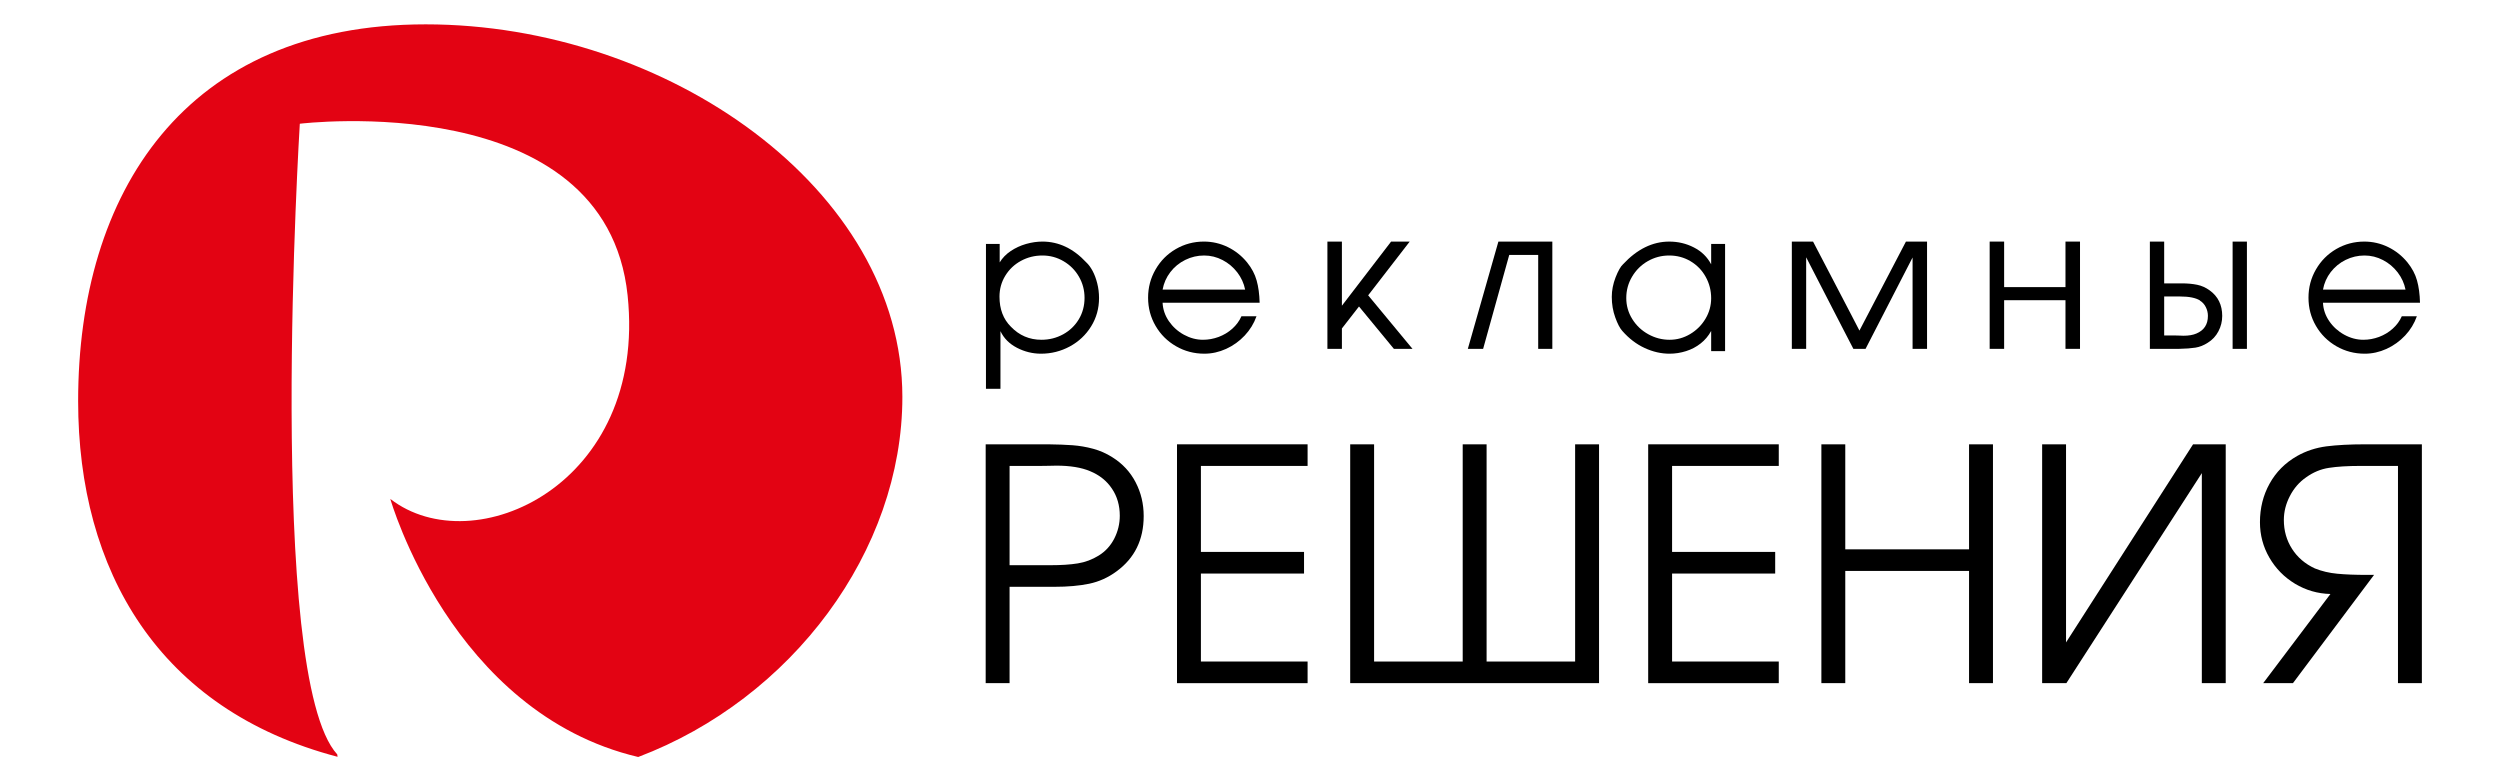 <?xml version="1.0" encoding="UTF-8" standalone="no"?>
<svg
   xmlns:dc="http://purl.org/dc/elements/1.1/"
   xmlns:cc="http://creativecommons.org/ns#"
   xmlns:rdf="http://www.w3.org/1999/02/22-rdf-syntax-ns#"
   xmlns:svg="http://www.w3.org/2000/svg"
   xmlns="http://www.w3.org/2000/svg"
   viewBox="0 0 113.386 35.438"
   height="35.438"
   width="113.386"
   xml:space="preserve"
   version="1.1"
   id="svg2"><defs
     id="defs6"><clipPath
       id="clipPath16"
       clipPathUnits="userSpaceOnUse"><path
         id="path18"
         d="m 0,28.35 90.709,0 L 90.709,0 0,0 0,28.35 Z" /></clipPath></defs><g
     transform="matrix(1.25,0,0,-1.25,0,35.438)"
     id="g10"><g
       id="g12"><g
         clip-path="url(#clipPath16)"
         id="g14"><g
           transform="translate(15.446,27.467)"
           id="g20"><path
             id="path22"
             style="fill:#e30313;fill-opacity:1;fill-rule:evenodd;stroke:none"
             d="m 0,0 c -8.759,0 -12.611,-6.131 -12.611,-13.669 0,-6.152 2.915,-11.2 9.413,-12.907 l -0.011,0.086 c -2.605,2.832 -1.359,22.884 -1.359,22.884 0,0 11.101,1.359 11.894,-6.231 0.718,-6.876 -5.588,-9.723 -8.61,-7.382 0,0 2.206,-7.761 8.994,-9.364 5.582,2.114 9.585,7.48 9.585,13.064 C 17.295,-5.979 8.759,0 0,0" /></g><g
           transform="translate(39.351,17.543)"
           id="g24"><path
             id="path26"
             style="fill:#000000;fill-opacity:1;fill-rule:evenodd;stroke:none"
             d="M 0,0 0,0 C 0,0.278 -0.068,0.535 -0.204,0.77 -0.34,1.005 -0.526,1.192 -0.762,1.33 -0.997,1.468 -1.253,1.537 -1.528,1.537 -1.81,1.537 -2.069,1.472 -2.308,1.342 -2.546,1.212 -2.735,1.033 -2.875,0.804 -3.016,0.575 -3.086,0.321 -3.086,0.043 c 0,-0.451 0.137,-0.814 0.412,-1.088 0.303,-0.317 0.673,-0.476 1.11,-0.476 0.284,0 0.546,0.066 0.787,0.198 0.24,0.132 0.429,0.314 0.569,0.546 C -0.069,-0.545 0,-0.286 0,0 m -3.079,1.957 0,-0.671 c 0.097,0.16 0.229,0.297 0.4,0.412 0.17,0.114 0.356,0.2 0.558,0.258 0.202,0.057 0.4,0.086 0.593,0.086 0.593,0 1.123,-0.252 1.592,-0.756 C 0.145,1.212 0.221,1.109 0.292,0.978 0.362,0.846 0.419,0.695 0.461,0.525 0.504,0.356 0.526,0.178 0.526,-0.007 c 0,-0.376 -0.096,-0.719 -0.287,-1.028 -0.191,-0.309 -0.448,-0.551 -0.773,-0.728 -0.325,-0.175 -0.673,-0.263 -1.045,-0.263 -0.304,0 -0.595,0.071 -0.872,0.214 -0.277,0.144 -0.477,0.344 -0.6,0.604 l 0,-2.091 -0.526,0 0,5.256 0.498,0 z" /></g><g
           transform="translate(45.178,17.842)"
           id="g28"><path
             id="path30"
             style="fill:#000000;fill-opacity:1;fill-rule:evenodd;stroke:none"
             d="M 0,0 0,0 C -0.045,0.229 -0.141,0.437 -0.285,0.625 -0.43,0.813 -0.607,0.963 -0.819,1.073 -1.03,1.183 -1.252,1.238 -1.488,1.238 -1.728,1.238 -1.955,1.185 -2.171,1.079 -2.387,0.973 -2.568,0.825 -2.713,0.636 -2.858,0.447 -2.952,0.235 -2.995,0 L 0,0 Z m -2.995,-0.476 c 0.011,-0.238 0.086,-0.461 0.227,-0.668 0.142,-0.206 0.324,-0.371 0.547,-0.493 0.224,-0.122 0.454,-0.183 0.691,-0.183 0.195,0 0.384,0.035 0.569,0.103 0.185,0.07 0.35,0.168 0.495,0.298 0.145,0.13 0.256,0.28 0.331,0.451 l 0.547,0 c -0.091,-0.258 -0.233,-0.49 -0.426,-0.697 -0.194,-0.206 -0.418,-0.368 -0.675,-0.485 -0.257,-0.117 -0.52,-0.175 -0.79,-0.175 -0.373,0 -0.716,0.09 -1.029,0.271 -0.313,0.18 -0.56,0.426 -0.741,0.737 -0.182,0.311 -0.272,0.652 -0.272,1.025 0,0.369 0.09,0.71 0.271,1.023 0.18,0.314 0.425,0.561 0.736,0.741 0.31,0.18 0.65,0.271 1.019,0.271 0.304,0 0.593,-0.067 0.865,-0.199 C -0.358,1.411 -0.124,1.226 0.071,0.987 0.238,0.78 0.354,0.562 0.417,0.332 0.482,0.103 0.518,-0.167 0.526,-0.476 l -3.521,0 z" /></g><g
           transform="translate(48.163,19.585)"
           id="g32"><path
             id="path34"
             style="fill:#000000;fill-opacity:1;fill-rule:evenodd;stroke:none"
             d="m 0,0 0.526,0 0,-2.327 L 2.311,0 2.986,0 1.479,-1.95 l 1.608,-1.942 -0.675,0 -1.266,1.537 -0.62,-0.797 0,-0.74 L 0,-3.892 0,0 Z" /></g><g
           transform="translate(56.324,19.585)"
           id="g36"><path
             id="path38"
             style="fill:#000000;fill-opacity:1;fill-rule:evenodd;stroke:none"
             d="m 0,0 0,-3.892 -0.513,0 0,3.407 -1.051,0 -0.947,-3.407 -0.555,0 L -1.957,0 0,0 Z" /></g><g
           transform="translate(59.007,17.536)"
           id="g40"><path
             id="path42"
             style="fill:#000000;fill-opacity:1;fill-rule:evenodd;stroke:none"
             d="m 0,0 0,0 c 0,-0.275 0.072,-0.529 0.218,-0.763 0.145,-0.233 0.339,-0.417 0.581,-0.55 0.241,-0.134 0.499,-0.201 0.772,-0.201 0.266,0 0.514,0.069 0.746,0.207 0.232,0.138 0.417,0.322 0.556,0.554 0.138,0.231 0.207,0.481 0.207,0.746 0,0.28 -0.066,0.54 -0.2,0.779 C 2.747,1.011 2.563,1.199 2.33,1.337 2.097,1.475 1.839,1.544 1.558,1.544 1.277,1.544 1.018,1.475 0.779,1.338 0.541,1.201 0.352,1.014 0.211,0.776 0.07,0.539 0,0.28 0,0 m 3.585,-1.927 -0.505,0 0,0.733 C 2.982,-1.373 2.856,-1.523 2.7,-1.646 2.544,-1.77 2.367,-1.863 2.171,-1.925 1.975,-1.987 1.775,-2.019 1.571,-2.019 c -0.303,0 -0.604,0.068 -0.902,0.206 -0.299,0.137 -0.569,0.343 -0.812,0.619 -0.088,0.097 -0.174,0.261 -0.257,0.492 -0.084,0.231 -0.126,0.479 -0.126,0.746 0,0.236 0.047,0.473 0.139,0.71 0.094,0.237 0.183,0.394 0.267,0.47 0.512,0.55 1.071,0.825 1.678,0.825 0.32,0 0.619,-0.07 0.896,-0.213 C 2.731,1.695 2.939,1.49 3.08,1.224 l 0,0.74 0.505,0 0,-3.891 z" /></g><g
           transform="translate(65.014,19.585)"
           id="g44"><path
             id="path46"
             style="fill:#000000;fill-opacity:1;fill-rule:evenodd;stroke:none"
             d="M 0,0 0.77,0 C 0.894,-0.238 1.107,-0.647 1.412,-1.23 1.716,-1.813 1.966,-2.292 2.161,-2.666 2.356,-3.04 2.453,-3.228 2.453,-3.23 L 4.14,0 l 0.766,0 0,-3.892 -0.525,0 0,3.315 -1.706,-3.315 -0.442,0 C 2.161,-3.753 2.053,-3.544 1.907,-3.263 1.763,-2.981 1.566,-2.601 1.319,-2.122 1.072,-1.643 0.806,-1.125 0.52,-0.57 l 0,-3.322 -0.52,0 L 0,0 Z" /></g><g
           transform="translate(72.192,19.585)"
           id="g48"><path
             id="path50"
             style="fill:#000000;fill-opacity:1;fill-rule:evenodd;stroke:none"
             d="m 0,0 0.525,0 0,-1.652 2.226,0 0,1.652 0.527,0 0,-3.892 -0.527,0 0,1.765 -2.226,0 0,-1.765 L 0,-3.892 0,0 Z" /></g><g
           transform="translate(81.007,19.585)"
           id="g52"><path
             id="path54"
             style="fill:#000000;fill-opacity:1;fill-rule:evenodd;stroke:none"
             d="m 0,0 0,0 0.519,0 0,-3.892 L 0,-3.892 0,0 Z m -2.483,-1.992 0,0 0,-1.415 0.413,0 c 0.047,0 0.097,-10e-4 0.153,-0.004 0.056,-0.003 0.1,-0.005 0.132,-0.005 0.193,0 0.349,0.027 0.469,0.079 0.28,0.117 0.42,0.331 0.42,0.64 0,0.114 -0.026,0.222 -0.079,0.324 -0.051,0.101 -0.123,0.179 -0.212,0.232 l 0,0.007 c -0.156,0.094 -0.395,0.142 -0.719,0.142 l -0.577,0 z m -0.519,-1.9 0,3.892 0.519,0 0,-1.516 0.634,0 c 0.209,0 0.397,-0.017 0.562,-0.051 0.165,-0.034 0.316,-0.102 0.455,-0.204 0.304,-0.219 0.455,-0.528 0.455,-0.926 0,-0.199 -0.046,-0.386 -0.138,-0.559 -0.09,-0.173 -0.22,-0.312 -0.387,-0.415 -0.146,-0.094 -0.294,-0.153 -0.447,-0.177 -0.152,-0.024 -0.349,-0.039 -0.592,-0.044 l -1.061,0 z" /></g><g
           transform="translate(87.281,17.842)"
           id="g56"><path
             id="path58"
             style="fill:#000000;fill-opacity:1;fill-rule:evenodd;stroke:none"
             d="M 0,0 0,0 C -0.046,0.229 -0.141,0.437 -0.285,0.625 -0.43,0.813 -0.607,0.963 -0.819,1.073 -1.03,1.183 -1.254,1.238 -1.488,1.238 -1.728,1.238 -1.956,1.185 -2.172,1.079 -2.388,0.973 -2.567,0.825 -2.714,0.636 -2.858,0.447 -2.953,0.235 -2.995,0 L 0,0 Z m -2.995,-0.476 c 0.01,-0.238 0.086,-0.461 0.227,-0.668 0.141,-0.206 0.324,-0.371 0.547,-0.493 0.223,-0.122 0.453,-0.183 0.691,-0.183 0.194,0 0.384,0.035 0.568,0.103 0.185,0.07 0.35,0.168 0.495,0.298 0.146,0.13 0.256,0.28 0.331,0.451 l 0.547,0 C 0.32,-1.226 0.179,-1.458 -0.014,-1.665 -0.208,-1.871 -0.433,-2.033 -0.689,-2.15 c -0.257,-0.117 -0.521,-0.175 -0.79,-0.175 -0.374,0 -0.716,0.09 -1.03,0.271 -0.312,0.18 -0.56,0.426 -0.741,0.737 -0.182,0.311 -0.271,0.652 -0.271,1.025 0,0.369 0.089,0.71 0.27,1.023 0.181,0.314 0.427,0.561 0.736,0.741 0.311,0.18 0.65,0.271 1.02,0.271 0.305,0 0.593,-0.067 0.864,-0.199 C -0.359,1.411 -0.125,1.226 0.07,0.987 0.237,0.78 0.353,0.562 0.417,0.332 0.481,0.103 0.518,-0.167 0.525,-0.476 l -3.52,0 z" /></g><g
           transform="translate(38.122,7.843)"
           id="g60"><path
             id="path62"
             style="fill:#000000;fill-opacity:1;fill-rule:evenodd;stroke:none"
             d="m 0,0 0,0 c 0.382,0 0.709,0.021 0.982,0.065 0.273,0.044 0.528,0.14 0.765,0.287 0.24,0.149 0.427,0.353 0.561,0.614 0.133,0.261 0.2,0.537 0.2,0.829 0,0.372 -0.094,0.7 -0.285,0.983 C 2.033,3.062 1.769,3.272 1.429,3.412 1.112,3.546 0.705,3.612 0.209,3.612 0.144,3.612 0.046,3.61 -0.086,3.606 -0.217,3.603 -0.313,3.602 -0.375,3.602 l -1.116,0 L -1.491,0 0,0 Z m -2.358,4.386 2.275,0 C 0.248,4.382 0.539,4.371 0.791,4.353 1.042,4.334 1.292,4.292 1.539,4.225 1.786,4.158 2.02,4.056 2.239,3.916 2.607,3.686 2.889,3.382 3.083,3.007 3.278,2.632 3.375,2.225 3.375,1.783 3.375,0.925 3.047,0.256 2.39,-0.224 2.085,-0.449 1.753,-0.598 1.396,-0.673 1.038,-0.747 0.62,-0.784 0.141,-0.784 l -1.632,0 0,-3.496 -0.867,0 0,8.666 z" /></g><g
           transform="translate(42.706,12.229)"
           id="g64"><path
             id="path66"
             style="fill:#000000;fill-opacity:1;fill-rule:evenodd;stroke:none"
             d="m 0,0 4.738,0 0,-0.784 -3.871,0 0,-3.12 3.742,0 0,-0.785 -3.742,0 0,-3.192 3.871,0 0,-0.785 L 0,-8.666 0,0 Z" /></g><g
           transform="translate(48.99,3.563)"
           id="g68"><path
             id="path70"
             style="fill:#000000;fill-opacity:1;fill-rule:evenodd;stroke:none"
             d="m 0,0 0,8.666 0.867,0 0,-7.881 3.215,0 0,7.881 0.867,0 0,-7.881 3.212,0 0,7.881 0.868,0 L 9.029,0 0,0 Z" /></g><g
           transform="translate(59.802,12.229)"
           id="g72"><path
             id="path74"
             style="fill:#000000;fill-opacity:1;fill-rule:evenodd;stroke:none"
             d="m 0,0 4.738,0 0,-0.784 -3.871,0 0,-3.12 3.741,0 0,-0.785 -3.741,0 0,-3.192 3.871,0 0,-0.785 L 0,-8.666 0,0 Z" /></g><g
           transform="translate(66.086,12.229)"
           id="g76"><path
             id="path78"
             style="fill:#000000;fill-opacity:1;fill-rule:evenodd;stroke:none"
             d="m 0,0 0.867,0 0,-3.811 4.491,0 0,3.811 0.868,0 0,-8.666 -0.868,0 0,4.071 -4.491,0 0,-4.071 L 0,-8.666 0,0 Z" /></g><g
           transform="translate(80.757,12.229)"
           id="g80"><path
             id="path82"
             style="fill:#000000;fill-opacity:1;fill-rule:evenodd;stroke:none"
             d="m 0,0 0,-8.666 -0.867,0 0,7.621 -4.915,-7.621 -0.879,0 0,8.666 0.867,0 0,-7.188 L -1.185,0 0,0 Z" /></g><g
           transform="translate(87.874,12.229)"
           id="g84"><path
             id="path86"
             style="fill:#000000;fill-opacity:1;fill-rule:evenodd;stroke:none"
             d="m 0,0 0,-8.666 -0.867,0 0,7.882 -1.372,0 c -0.458,0 -0.835,-0.024 -1.132,-0.07 -0.298,-0.045 -0.572,-0.16 -0.826,-0.342 -0.248,-0.17 -0.446,-0.397 -0.591,-0.679 -0.147,-0.282 -0.22,-0.573 -0.22,-0.87 0,-0.39 0.099,-0.738 0.297,-1.048 0.197,-0.31 0.474,-0.546 0.828,-0.71 0.25,-0.101 0.523,-0.166 0.817,-0.193 0.294,-0.028 0.651,-0.042 1.073,-0.042 l 0.258,0 -2.943,-3.928 -1.08,0 2.44,3.235 c -0.464,0.012 -0.892,0.136 -1.285,0.372 -0.391,0.237 -0.702,0.552 -0.93,0.947 -0.228,0.393 -0.342,0.822 -0.342,1.286 0,0.512 0.116,0.978 0.35,1.399 0.232,0.421 0.565,0.755 0.999,1.003 0.324,0.183 0.678,0.299 1.063,0.35 C -3.079,-0.025 -2.612,0 -2.064,0 L 0,0 Z" /></g></g></g></g></svg>